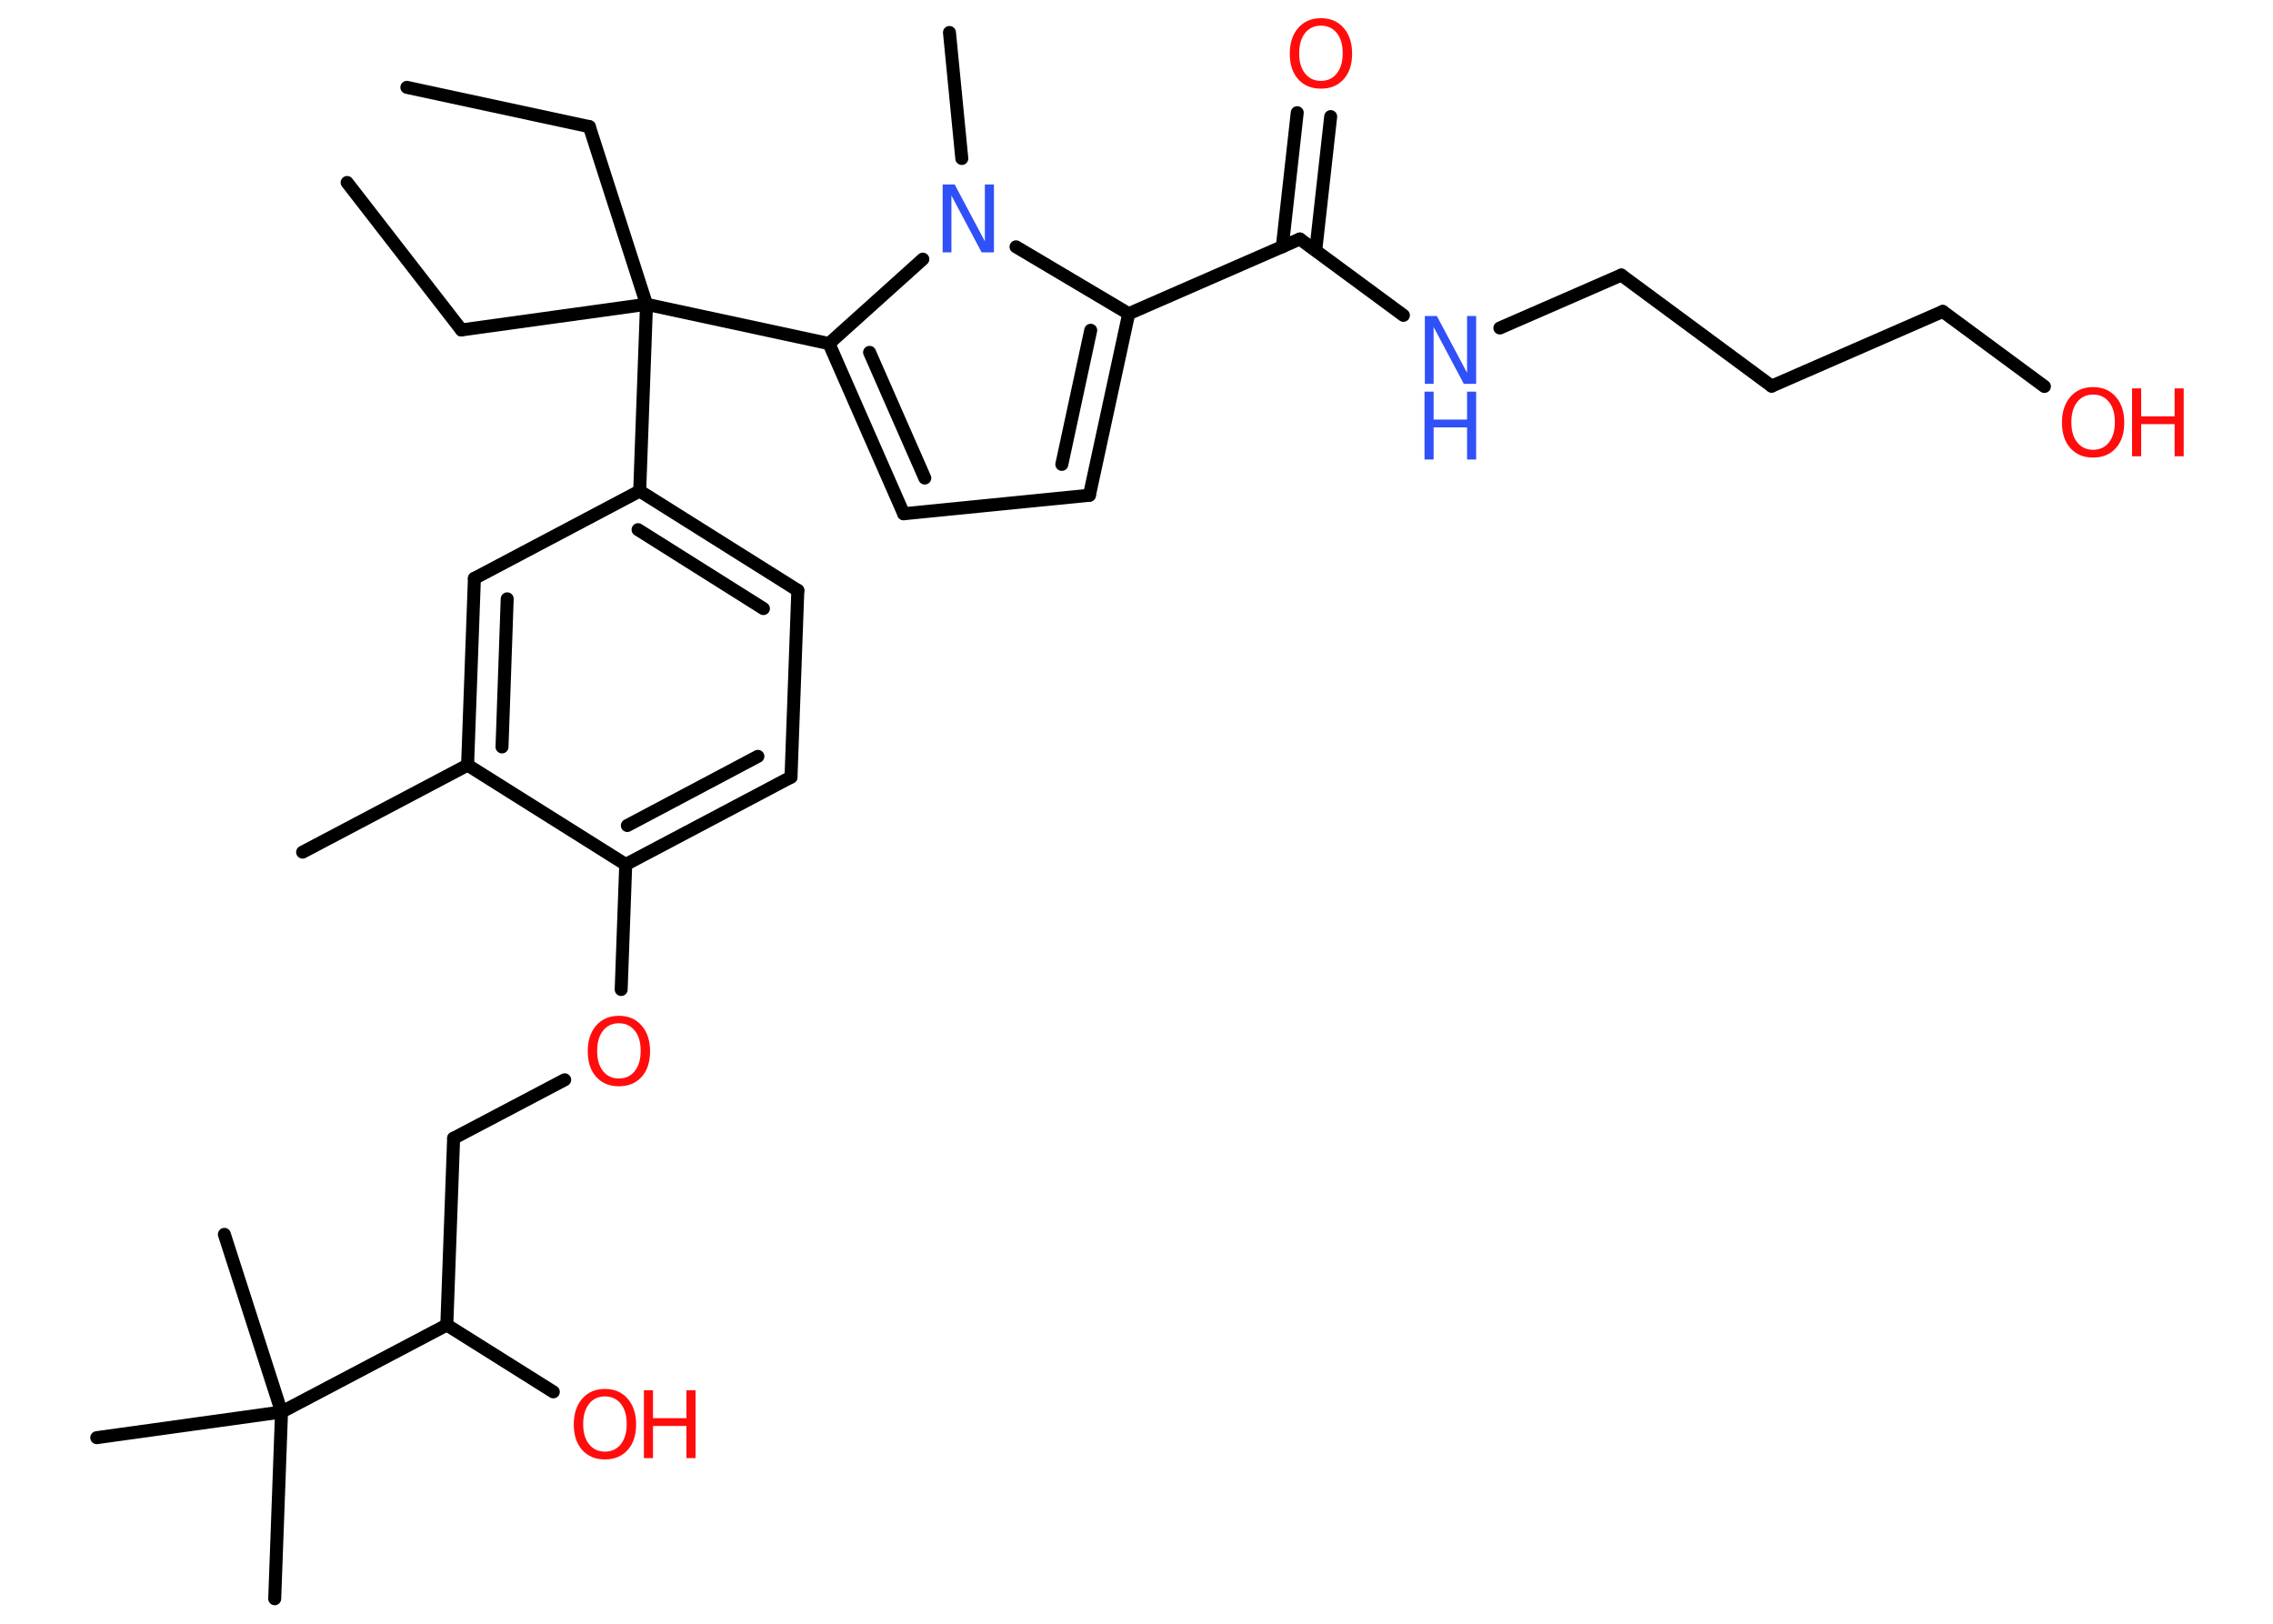 <?xml version='1.0' encoding='UTF-8'?>
<!DOCTYPE svg PUBLIC "-//W3C//DTD SVG 1.1//EN" "http://www.w3.org/Graphics/SVG/1.1/DTD/svg11.dtd">
<svg version='1.2' xmlns='http://www.w3.org/2000/svg' xmlns:xlink='http://www.w3.org/1999/xlink' width='70.0mm' height='50.0mm' viewBox='0 0 70.0 50.0'>
  <desc>Generated by the Chemistry Development Kit (http://github.com/cdk)</desc>
  <g stroke-linecap='round' stroke-linejoin='round' stroke='#000000' stroke-width='.4' fill='#FF0D0D'>
    <rect x='.0' y='.0' width='70.0' height='50.0' fill='#FFFFFF' stroke='none'/>
    <g id='mol1' class='mol'>
      <line id='mol1bnd1' class='bond' x1='12.53' y1='2.69' x2='18.15' y2='3.9'/>
      <line id='mol1bnd2' class='bond' x1='18.15' y1='3.9' x2='19.91' y2='9.37'/>
      <line id='mol1bnd3' class='bond' x1='19.91' y1='9.37' x2='14.21' y2='10.16'/>
      <line id='mol1bnd4' class='bond' x1='14.21' y1='10.16' x2='10.69' y2='5.62'/>
      <line id='mol1bnd5' class='bond' x1='19.91' y1='9.37' x2='19.7' y2='15.12'/>
      <g id='mol1bnd6' class='bond'>
        <line x1='24.57' y1='18.18' x2='19.7' y2='15.12'/>
        <line x1='23.51' y1='18.74' x2='19.65' y2='16.31'/>
      </g>
      <line id='mol1bnd7' class='bond' x1='24.57' y1='18.18' x2='24.36' y2='23.93'/>
      <g id='mol1bnd8' class='bond'>
        <line x1='19.27' y1='26.62' x2='24.36' y2='23.93'/>
        <line x1='19.32' y1='25.42' x2='23.34' y2='23.29'/>
      </g>
      <line id='mol1bnd9' class='bond' x1='19.27' y1='26.62' x2='19.13' y2='30.47'/>
      <line id='mol1bnd10' class='bond' x1='17.39' y1='33.25' x2='13.97' y2='35.05'/>
      <line id='mol1bnd11' class='bond' x1='13.97' y1='35.05' x2='13.76' y2='40.8'/>
      <line id='mol1bnd12' class='bond' x1='13.76' y1='40.8' x2='17.04' y2='42.86'/>
      <line id='mol1bnd13' class='bond' x1='13.76' y1='40.8' x2='8.67' y2='43.48'/>
      <line id='mol1bnd14' class='bond' x1='8.67' y1='43.48' x2='8.46' y2='49.23'/>
      <line id='mol1bnd15' class='bond' x1='8.67' y1='43.48' x2='6.91' y2='38.01'/>
      <line id='mol1bnd16' class='bond' x1='8.67' y1='43.48' x2='2.98' y2='44.27'/>
      <line id='mol1bnd17' class='bond' x1='19.27' y1='26.62' x2='14.4' y2='23.56'/>
      <line id='mol1bnd18' class='bond' x1='14.4' y1='23.56' x2='9.32' y2='26.24'/>
      <g id='mol1bnd19' class='bond'>
        <line x1='14.61' y1='17.81' x2='14.4' y2='23.56'/>
        <line x1='15.62' y1='18.44' x2='15.46' y2='23.0'/>
      </g>
      <line id='mol1bnd20' class='bond' x1='19.7' y1='15.12' x2='14.61' y2='17.81'/>
      <line id='mol1bnd21' class='bond' x1='19.91' y1='9.37' x2='25.53' y2='10.58'/>
      <g id='mol1bnd22' class='bond'>
        <line x1='25.53' y1='10.58' x2='27.83' y2='15.82'/>
        <line x1='26.78' y1='10.85' x2='28.48' y2='14.72'/>
      </g>
      <line id='mol1bnd23' class='bond' x1='27.83' y1='15.82' x2='33.55' y2='15.25'/>
      <g id='mol1bnd24' class='bond'>
        <line x1='33.55' y1='15.25' x2='34.76' y2='9.66'/>
        <line x1='32.7' y1='14.3' x2='33.59' y2='10.17'/>
      </g>
      <line id='mol1bnd25' class='bond' x1='34.76' y1='9.66' x2='40.03' y2='7.36'/>
      <g id='mol1bnd26' class='bond'>
        <line x1='39.49' y1='7.6' x2='39.95' y2='3.47'/>
        <line x1='40.52' y1='7.71' x2='40.98' y2='3.59'/>
      </g>
      <line id='mol1bnd27' class='bond' x1='40.03' y1='7.36' x2='43.22' y2='9.71'/>
      <line id='mol1bnd28' class='bond' x1='46.19' y1='10.1' x2='49.93' y2='8.47'/>
      <line id='mol1bnd29' class='bond' x1='49.93' y1='8.47' x2='54.56' y2='11.89'/>
      <line id='mol1bnd30' class='bond' x1='54.56' y1='11.89' x2='59.83' y2='9.59'/>
      <line id='mol1bnd31' class='bond' x1='59.83' y1='9.59' x2='62.96' y2='11.9'/>
      <line id='mol1bnd32' class='bond' x1='34.76' y1='9.66' x2='31.29' y2='7.6'/>
      <line id='mol1bnd33' class='bond' x1='25.53' y1='10.58' x2='28.42' y2='7.98'/>
      <line id='mol1bnd34' class='bond' x1='29.62' y1='4.88' x2='29.24' y2='1.0'/>
      <path id='mol1atm10' class='atom' d='M19.06 31.51q-.31 .0 -.49 .23q-.18 .23 -.18 .62q.0 .4 .18 .62q.18 .23 .49 .23q.31 .0 .49 -.23q.18 -.23 .18 -.62q.0 -.4 -.18 -.62q-.18 -.23 -.49 -.23zM19.06 31.28q.44 .0 .7 .3q.26 .3 .26 .79q.0 .5 -.26 .79q-.26 .29 -.7 .29q-.44 .0 -.7 -.29q-.26 -.29 -.26 -.79q.0 -.49 .26 -.79q.26 -.3 .7 -.3z' stroke='none'/>
      <g id='mol1atm13' class='atom'>
        <path d='M18.63 43.0q-.31 .0 -.49 .23q-.18 .23 -.18 .62q.0 .4 .18 .62q.18 .23 .49 .23q.31 .0 .49 -.23q.18 -.23 .18 -.62q.0 -.4 -.18 -.62q-.18 -.23 -.49 -.23zM18.63 42.77q.44 .0 .7 .3q.26 .3 .26 .79q.0 .5 -.26 .79q-.26 .29 -.7 .29q-.44 .0 -.7 -.29q-.26 -.29 -.26 -.79q.0 -.49 .26 -.79q.26 -.3 .7 -.3z' stroke='none'/>
        <path d='M19.83 42.81h.28v.86h1.03v-.86h.28v2.09h-.28v-.99h-1.03v.99h-.28v-2.09z' stroke='none'/>
      </g>
      <path id='mol1atm26' class='atom' d='M40.68 .79q-.31 .0 -.49 .23q-.18 .23 -.18 .62q.0 .4 .18 .62q.18 .23 .49 .23q.31 .0 .49 -.23q.18 -.23 .18 -.62q.0 -.4 -.18 -.62q-.18 -.23 -.49 -.23zM40.68 .56q.44 .0 .7 .3q.26 .3 .26 .79q.0 .5 -.26 .79q-.26 .29 -.7 .29q-.44 .0 -.7 -.29q-.26 -.29 -.26 -.79q.0 -.49 .26 -.79q.26 -.3 .7 -.3z' stroke='none'/>
      <g id='mol1atm27' class='atom'>
        <path d='M43.87 9.73h.38l.93 1.75v-1.75h.28v2.09h-.38l-.93 -1.75v1.75h-.27v-2.09z' stroke='none' fill='#3050F8'/>
        <path d='M43.87 12.06h.28v.86h1.03v-.86h.28v2.09h-.28v-.99h-1.03v.99h-.28v-2.09z' stroke='none' fill='#3050F8'/>
      </g>
      <g id='mol1atm31' class='atom'>
        <path d='M64.46 12.15q-.31 .0 -.49 .23q-.18 .23 -.18 .62q.0 .4 .18 .62q.18 .23 .49 .23q.31 .0 .49 -.23q.18 -.23 .18 -.62q.0 -.4 -.18 -.62q-.18 -.23 -.49 -.23zM64.46 11.92q.44 .0 .7 .3q.26 .3 .26 .79q.0 .5 -.26 .79q-.26 .29 -.7 .29q-.44 .0 -.7 -.29q-.26 -.29 -.26 -.79q.0 -.49 .26 -.79q.26 -.3 .7 -.3z' stroke='none'/>
        <path d='M65.66 11.96h.28v.86h1.03v-.86h.28v2.09h-.28v-.99h-1.03v.99h-.28v-2.09z' stroke='none'/>
      </g>
      <path id='mol1atm32' class='atom' d='M29.02 5.68h.38l.93 1.75v-1.75h.28v2.09h-.38l-.93 -1.75v1.75h-.27v-2.09z' stroke='none' fill='#3050F8'/>
    </g>
  </g>
</svg>
